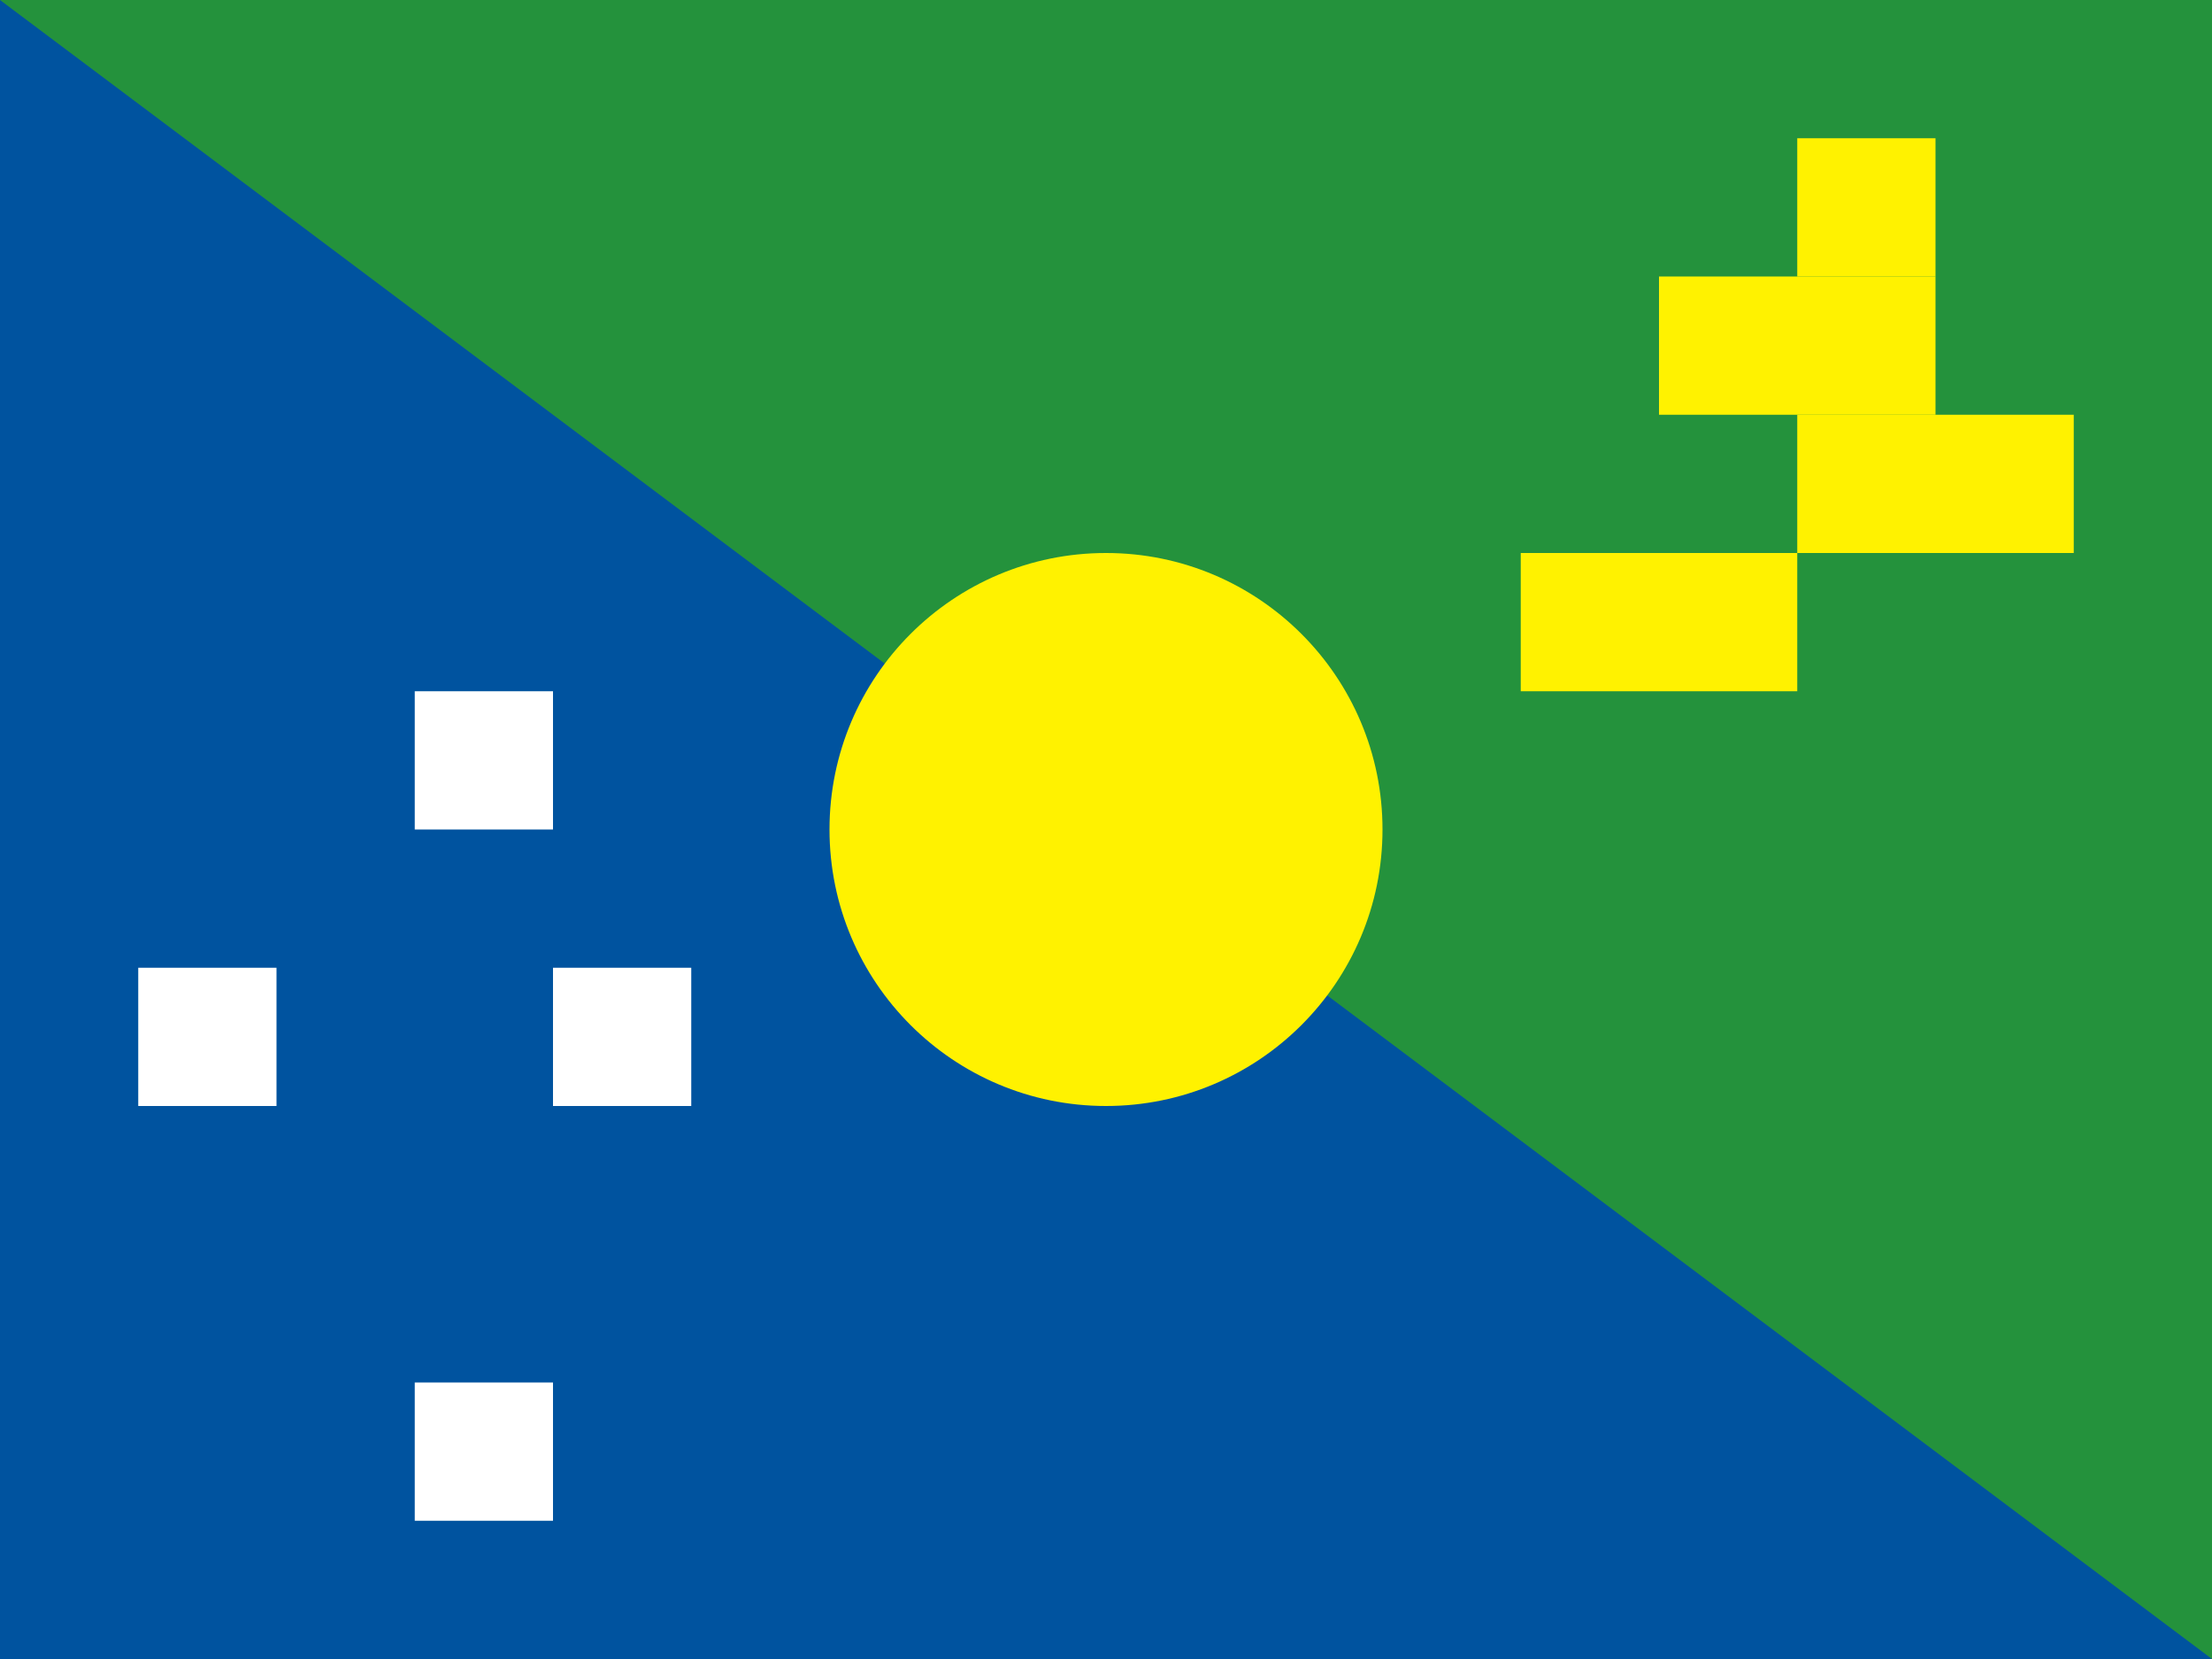 <svg xmlns="http://www.w3.org/2000/svg" viewBox="0 0 16 12" enable-background="new 0 0 16 12"><switch><g><g><path fill="#00539f" d="m0 0h16v12h-16z"/><path fill="#24923c" d="m16 12v-12h-16z"/></g><circle fill="#fff200" cx="8" cy="6" r="2"/><path fill="#fff200" d="m11 4h2v1h-2z"/><path fill="#fff200" d="m13 3h2v1h-2z"/><path fill="#fff200" d="m12 2h2v1h-2z"/><path fill="#fff200" d="m13 1h1v1h-1z"/><path fill="#fff" d="m3 5h1v1h-1z"/><path fill="#fff" d="m4 7h1v1h-1z"/><path fill="#fff" d="m1 7h1v1h-1z"/><path fill="#fff" d="m3 10h1v1h-1z"/></g></switch></svg>